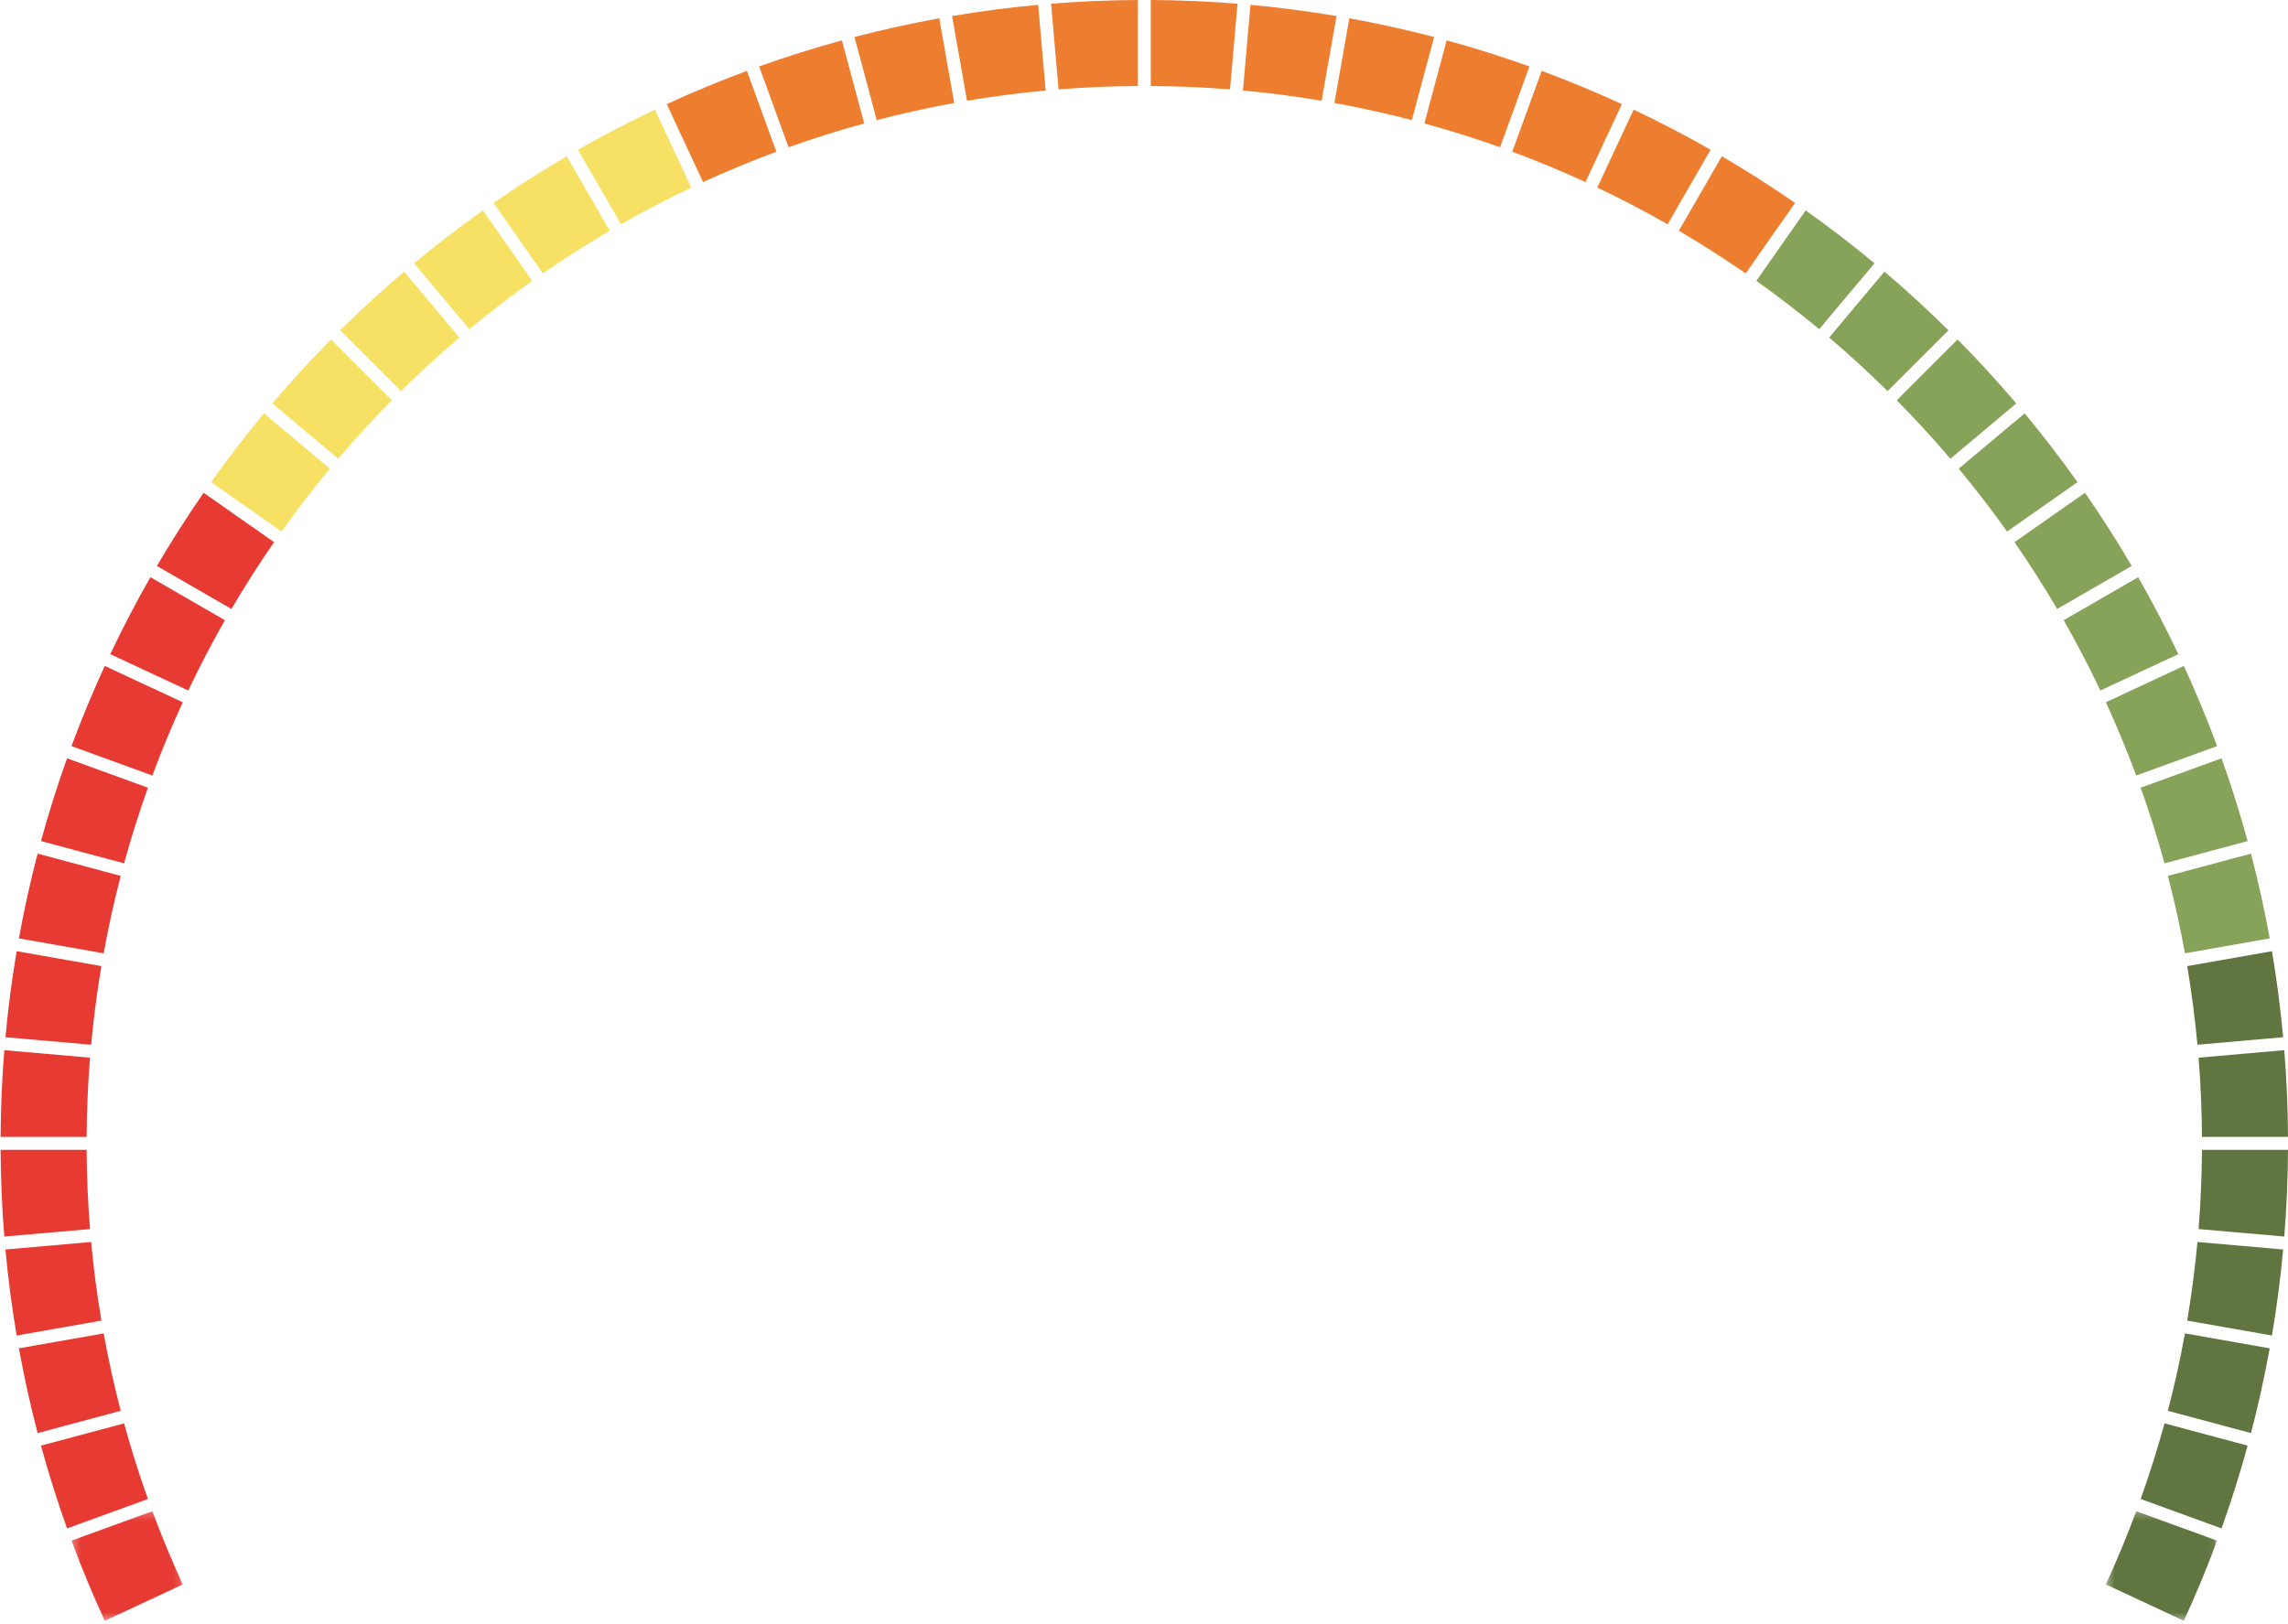 <?xml version="1.0" encoding="UTF-8"?>
<svg width="300px" height="213px" viewBox="0 0 300 213" version="1.1" xmlns="http://www.w3.org/2000/svg" xmlns:xlink="http://www.w3.org/1999/xlink">
    <!-- Generator: Sketch 49.3 (51167) - http://www.bohemiancoding.com/sketch -->
    <title>Group</title>
    <desc>Created with Sketch.</desc>
    <defs>
        <polygon id="path-1" points="0.126 0.224 14.712 0.224 14.712 14.599 0.126 14.599"></polygon>
        <polygon id="path-3" points="0.05 0.224 14.637 0.224 14.637 14.599 0.05 14.599"></polygon>
    </defs>
    <g id="Welcome" stroke="none" stroke-width="1" fill="none" fill-rule="evenodd">
        <g id="gtp_inflation" transform="translate(-1020, -204)">
            <g id="Group" transform="translate(1170, 310.5) scale(-1, 1) translate(-1170, -310.5) translate(1020, 204)">
                <path d="M61.467,43.174 C64.133,40.962 66.882,38.847 69.711,36.837 L63.241,27.597 C60.143,29.796 57.134,32.111 54.217,34.533 L61.467,43.174 Z" id="Fill-5" fill="#87A259"></path>
                <path d="M44.269,60.163 C46.516,57.522 48.86,54.966 51.296,52.5 L43.32,44.524 C40.652,47.222 38.086,50.02 35.628,52.913 L44.269,60.163 Z" id="Fill-7" fill="#87A259"></path>
                <path d="M71.105,35.859 C73.951,33.888 76.876,32.023 79.871,30.265 L74.23,20.495 C70.95,22.418 67.749,24.459 64.635,26.618 L71.105,35.859 Z" id="Fill-9" fill="#ED7E30"></path>
                <path d="M52.5,51.296 C54.966,48.86 57.522,46.516 60.163,44.269 L52.913,35.628 C50.02,38.086 47.222,40.652 44.524,43.32 L52.5,51.296 Z" id="Fill-11" fill="#87A259"></path>
                <path d="M11.725,161.199 C11.451,157.771 11.301,154.307 11.28,150.812 L0,150.812 C0.021,154.638 0.186,158.43 0.488,162.183 L11.725,161.199 Z" id="Fill-13" fill="#617540"></path>
                <path d="M103.316,19.316 C106.568,18.155 109.876,17.111 113.235,16.191 L110.315,5.293 C106.637,6.298 103.016,7.441 99.457,8.714 L103.316,19.316 Z" id="Fill-15" fill="#ED7E30"></path>
                <path d="M114.881,15.751 C118.219,14.881 121.605,14.132 125.036,13.51 L123.077,2.399 C119.321,3.079 115.614,3.899 111.961,4.853 L114.881,15.751 Z" id="Fill-17" fill="#ED7E30"></path>
                <path d="M126.713,13.216 C130.11,12.643 133.548,12.193 137.024,11.872 L136.041,0.634 C132.236,0.984 128.472,1.477 124.754,2.106 L126.713,13.216 Z" id="Fill-19" fill="#ED7E30"></path>
                <path d="M92.109,23.882 C95.25,22.439 98.454,21.109 101.715,19.899 L97.856,9.296 C94.285,10.62 90.778,12.076 87.341,13.657 L92.109,23.882 Z" id="Fill-21" fill="#ED7E30"></path>
                <path d="M11.872,137.024 C12.193,133.548 12.643,130.11 13.216,126.713 L2.106,124.754 C1.477,128.472 0.984,132.236 0.634,136.041 L11.872,137.024 Z" id="Fill-23" fill="#617540"></path>
                <path d="M13.51,125.036 C14.132,121.605 14.881,118.218 15.751,114.881 L4.853,111.961 C3.899,115.614 3.079,119.321 2.399,123.077 L13.51,125.036 Z" id="Fill-25" fill="#87A259"></path>
                <path d="M11.28,149.109 C11.301,145.614 11.451,142.15 11.725,138.721 L0.488,137.738 C0.186,141.491 0.021,145.283 0,149.109 L11.28,149.109 Z" id="Fill-27" fill="#617540"></path>
                <path d="M16.191,113.235 C17.111,109.876 18.155,106.568 19.316,103.316 L8.714,99.457 C7.441,103.016 6.298,106.637 5.293,110.315 L16.191,113.235 Z" id="Fill-29" fill="#87A259"></path>
                <path d="M30.265,79.871 C32.023,76.876 33.889,73.952 35.859,71.106 L26.618,64.635 C24.46,67.749 22.418,70.951 20.495,74.23 L30.265,79.871 Z" id="Fill-31" fill="#87A259"></path>
                <path d="M36.837,69.711 C38.847,66.882 40.962,64.133 43.174,61.467 L34.533,54.217 C32.111,57.134 29.796,60.143 27.597,63.241 L36.837,69.711 Z" id="Fill-33" fill="#87A259"></path>
                <path d="M19.899,101.715 C21.109,98.453 22.439,95.249 23.882,92.109 L13.657,87.34 C12.076,90.778 10.62,94.285 9.296,97.857 L19.899,101.715 Z" id="Fill-35" fill="#87A259"></path>
                <path d="M24.603,90.566 C26.094,87.426 27.698,84.35 29.412,81.345 L19.642,75.704 C17.764,78.993 16.008,82.359 14.378,85.798 L24.603,90.566 Z" id="Fill-37" fill="#87A259"></path>
                <path d="M81.345,29.412 C84.35,27.698 87.426,26.094 90.566,24.603 L85.798,14.378 C82.359,16.008 78.993,17.764 75.704,19.642 L81.345,29.412 Z" id="Fill-39" fill="#ED7E30"></path>
                <path d="M276.038,92.109 C277.482,95.25 278.812,98.454 280.022,101.715 L290.625,97.856 C289.301,94.285 287.845,90.778 286.263,87.341 L276.038,92.109 Z" id="Fill-41" fill="#E63A33"></path>
                <path d="M270.509,81.345 C272.223,84.35 273.827,87.426 275.318,90.566 L285.543,85.798 C283.913,82.359 282.157,78.993 280.279,75.704 L270.509,81.345 Z" id="Fill-43" fill="#E63A33"></path>
                <path d="M248.625,52.5 C251.061,54.966 253.405,57.522 255.652,60.163 L264.293,52.913 C261.835,50.02 259.268,47.222 256.601,44.524 L248.625,52.5 Z" id="Fill-45" fill="#F7E164"></path>
                <path d="M256.747,61.467 C258.959,64.133 261.074,66.882 263.084,69.711 L272.324,63.241 C270.125,60.143 267.81,57.134 265.388,54.217 L256.747,61.467 Z" id="Fill-47" fill="#F7E164"></path>
                <path d="M264.062,71.105 C266.032,73.951 267.898,76.876 269.656,79.871 L279.426,74.23 C277.503,70.95 275.461,67.749 273.302,64.635 L264.062,71.105 Z" id="Fill-49" fill="#E63A33"></path>
                <path d="M280.605,103.316 C281.766,106.568 282.81,109.876 283.73,113.235 L294.628,110.315 C293.622,106.637 292.48,103.016 291.207,99.457 L280.605,103.316 Z" id="Fill-51" fill="#E63A33"></path>
                <path d="M297.815,124.754 L286.705,126.713 C287.278,130.11 287.727,133.549 288.049,137.024 L299.287,136.041 C298.936,132.236 298.444,128.472 297.815,124.754" id="Fill-53" fill="#E63A33"></path>
                <path d="M284.17,114.881 C285.04,118.219 285.788,121.605 286.411,125.036 L297.521,123.077 C296.842,119.321 296.021,115.614 295.067,111.961 L284.17,114.881 Z" id="Fill-55" fill="#E63A33"></path>
                <path d="M198.205,19.899 C201.467,21.109 204.671,22.439 207.812,23.882 L212.58,13.657 C209.143,12.075 205.636,10.62 202.064,9.296 L198.205,19.899 Z" id="Fill-57" fill="#ED7E30"></path>
                <path d="M174.885,13.51 C178.316,14.132 181.702,14.881 185.04,15.751 L187.96,4.853 C184.307,3.899 180.6,3.079 176.844,2.399 L174.885,13.51 Z" id="Fill-59" fill="#ED7E30"></path>
                <path d="M162.896,11.872 C166.372,12.193 169.811,12.643 173.207,13.216 L175.166,2.106 C171.449,1.477 167.685,0.984 163.88,0.634 L162.896,11.872 Z" id="Fill-61" fill="#ED7E30"></path>
                <path d="M186.685,16.191 C190.045,17.111 193.353,18.155 196.605,19.316 L200.464,8.714 C196.904,7.441 193.283,6.298 189.606,5.293 L186.685,16.191 Z" id="Fill-63" fill="#ED7E30"></path>
                <path d="M150.812,11.28 C154.307,11.301 157.771,11.45 161.2,11.725 L162.183,0.488 C158.43,0.186 154.638,0.021 150.812,0 L150.812,11.28 Z" id="Fill-65" fill="#ED7E30"></path>
                <path d="M239.757,44.269 C242.399,46.516 244.955,48.86 247.421,51.296 L255.396,43.32 C252.699,40.653 249.901,38.086 247.008,35.628 L239.757,44.269 Z" id="Fill-67" fill="#F7E164"></path>
                <path d="M230.21,36.837 C233.038,38.847 235.787,40.962 238.453,43.174 L245.704,34.533 C242.787,32.111 239.777,29.796 236.68,27.597 L230.21,36.837 Z" id="Fill-69" fill="#F7E164"></path>
                <path d="M209.355,24.603 C212.495,26.094 215.57,27.698 218.575,29.412 L224.216,19.642 C220.928,17.764 217.561,16.008 214.123,14.378 L209.355,24.603 Z" id="Fill-71" fill="#F7E164"></path>
                <path d="M138.721,11.725 C142.15,11.45 145.614,11.301 149.109,11.28 L149.109,0 C145.283,0.021 141.491,0.186 137.738,0.488 L138.721,11.725 Z" id="Fill-73" fill="#ED7E30"></path>
                <path d="M220.05,30.265 C223.045,32.023 225.969,33.889 228.815,35.859 L235.286,26.618 C232.171,24.46 228.97,22.418 225.69,20.495 L220.05,30.265 Z" id="Fill-75" fill="#F7E164"></path>
                <path d="M288.641,150.812 C288.62,154.307 288.47,157.771 288.195,161.2 L299.433,162.183 C299.735,158.43 299.899,154.638 299.921,150.812 L288.641,150.812 Z" id="Fill-77" fill="#E63A33"></path>
                <path d="M288.049,162.896 C287.727,166.372 287.278,169.811 286.705,173.207 L297.815,175.166 C298.444,171.449 298.936,167.685 299.287,163.88 L288.049,162.896 Z" id="Fill-79" fill="#E63A33"></path>
                <path d="M288.195,138.721 C288.47,142.15 288.62,145.614 288.641,149.109 L299.921,149.109 C299.899,145.283 299.735,141.491 299.433,137.738 L288.195,138.721 Z" id="Fill-81" fill="#E63A33"></path>
                <path d="M286.411,174.885 C285.788,178.316 285.039,181.702 284.17,185.04 L295.067,187.96 C296.021,184.307 296.842,180.6 297.521,176.844 L286.411,174.885 Z" id="Fill-83" fill="#E63A33"></path>
                <path d="M283.73,186.685 C282.81,190.045 281.766,193.353 280.605,196.605 L291.207,200.464 C292.48,196.904 293.622,193.283 294.628,189.606 L283.73,186.685 Z" id="Fill-85" fill="#E63A33"></path>
                <g id="Group-89" transform="translate(275.912, 197.982)">
                    <mask id="mask-2" fill="white">
                        <use xlink:href="#path-1"></use>
                    </mask>
                    <g id="Clip-88"></g>
                    <path d="M4.11,0.224 C2.899,3.486 1.57,6.69 0.126,9.83 L10.351,14.599 C11.933,11.161 13.389,7.654 14.712,4.083 L4.11,0.224 Z" id="Fill-87" fill="#E63A33" mask="url(#mask-2)"></path>
                </g>
                <path d="M19.316,196.605 C18.155,193.353 17.111,190.045 16.191,186.685 L5.293,189.606 C6.298,193.283 7.441,196.904 8.714,200.464 L19.316,196.605 Z" id="Fill-90" fill="#617540"></path>
                <path d="M15.751,185.04 C14.881,181.702 14.132,178.316 13.51,174.885 L2.399,176.844 C3.079,180.6 3.899,184.307 4.853,187.96 L15.751,185.04 Z" id="Fill-92" fill="#617540"></path>
                <g id="Group-96" transform="translate(9.246, 197.982)">
                    <mask id="mask-4" fill="white">
                        <use xlink:href="#path-3"></use>
                    </mask>
                    <g id="Clip-95"></g>
                    <path d="M14.637,9.83 C13.193,6.69 11.863,3.486 10.653,0.224 L0.05,4.083 C1.374,7.654 2.83,11.161 4.412,14.599 L14.637,9.83 Z" id="Fill-94" fill="#617540" mask="url(#mask-4)"></path>
                </g>
                <path d="M13.216,173.207 C12.643,169.811 12.193,166.372 11.872,162.896 L0.634,163.88 C0.984,167.685 1.477,171.449 2.106,175.166 L13.216,173.207 Z" id="Fill-97" fill="#617540"></path>
            </g>
        </g>
    </g>
</svg>